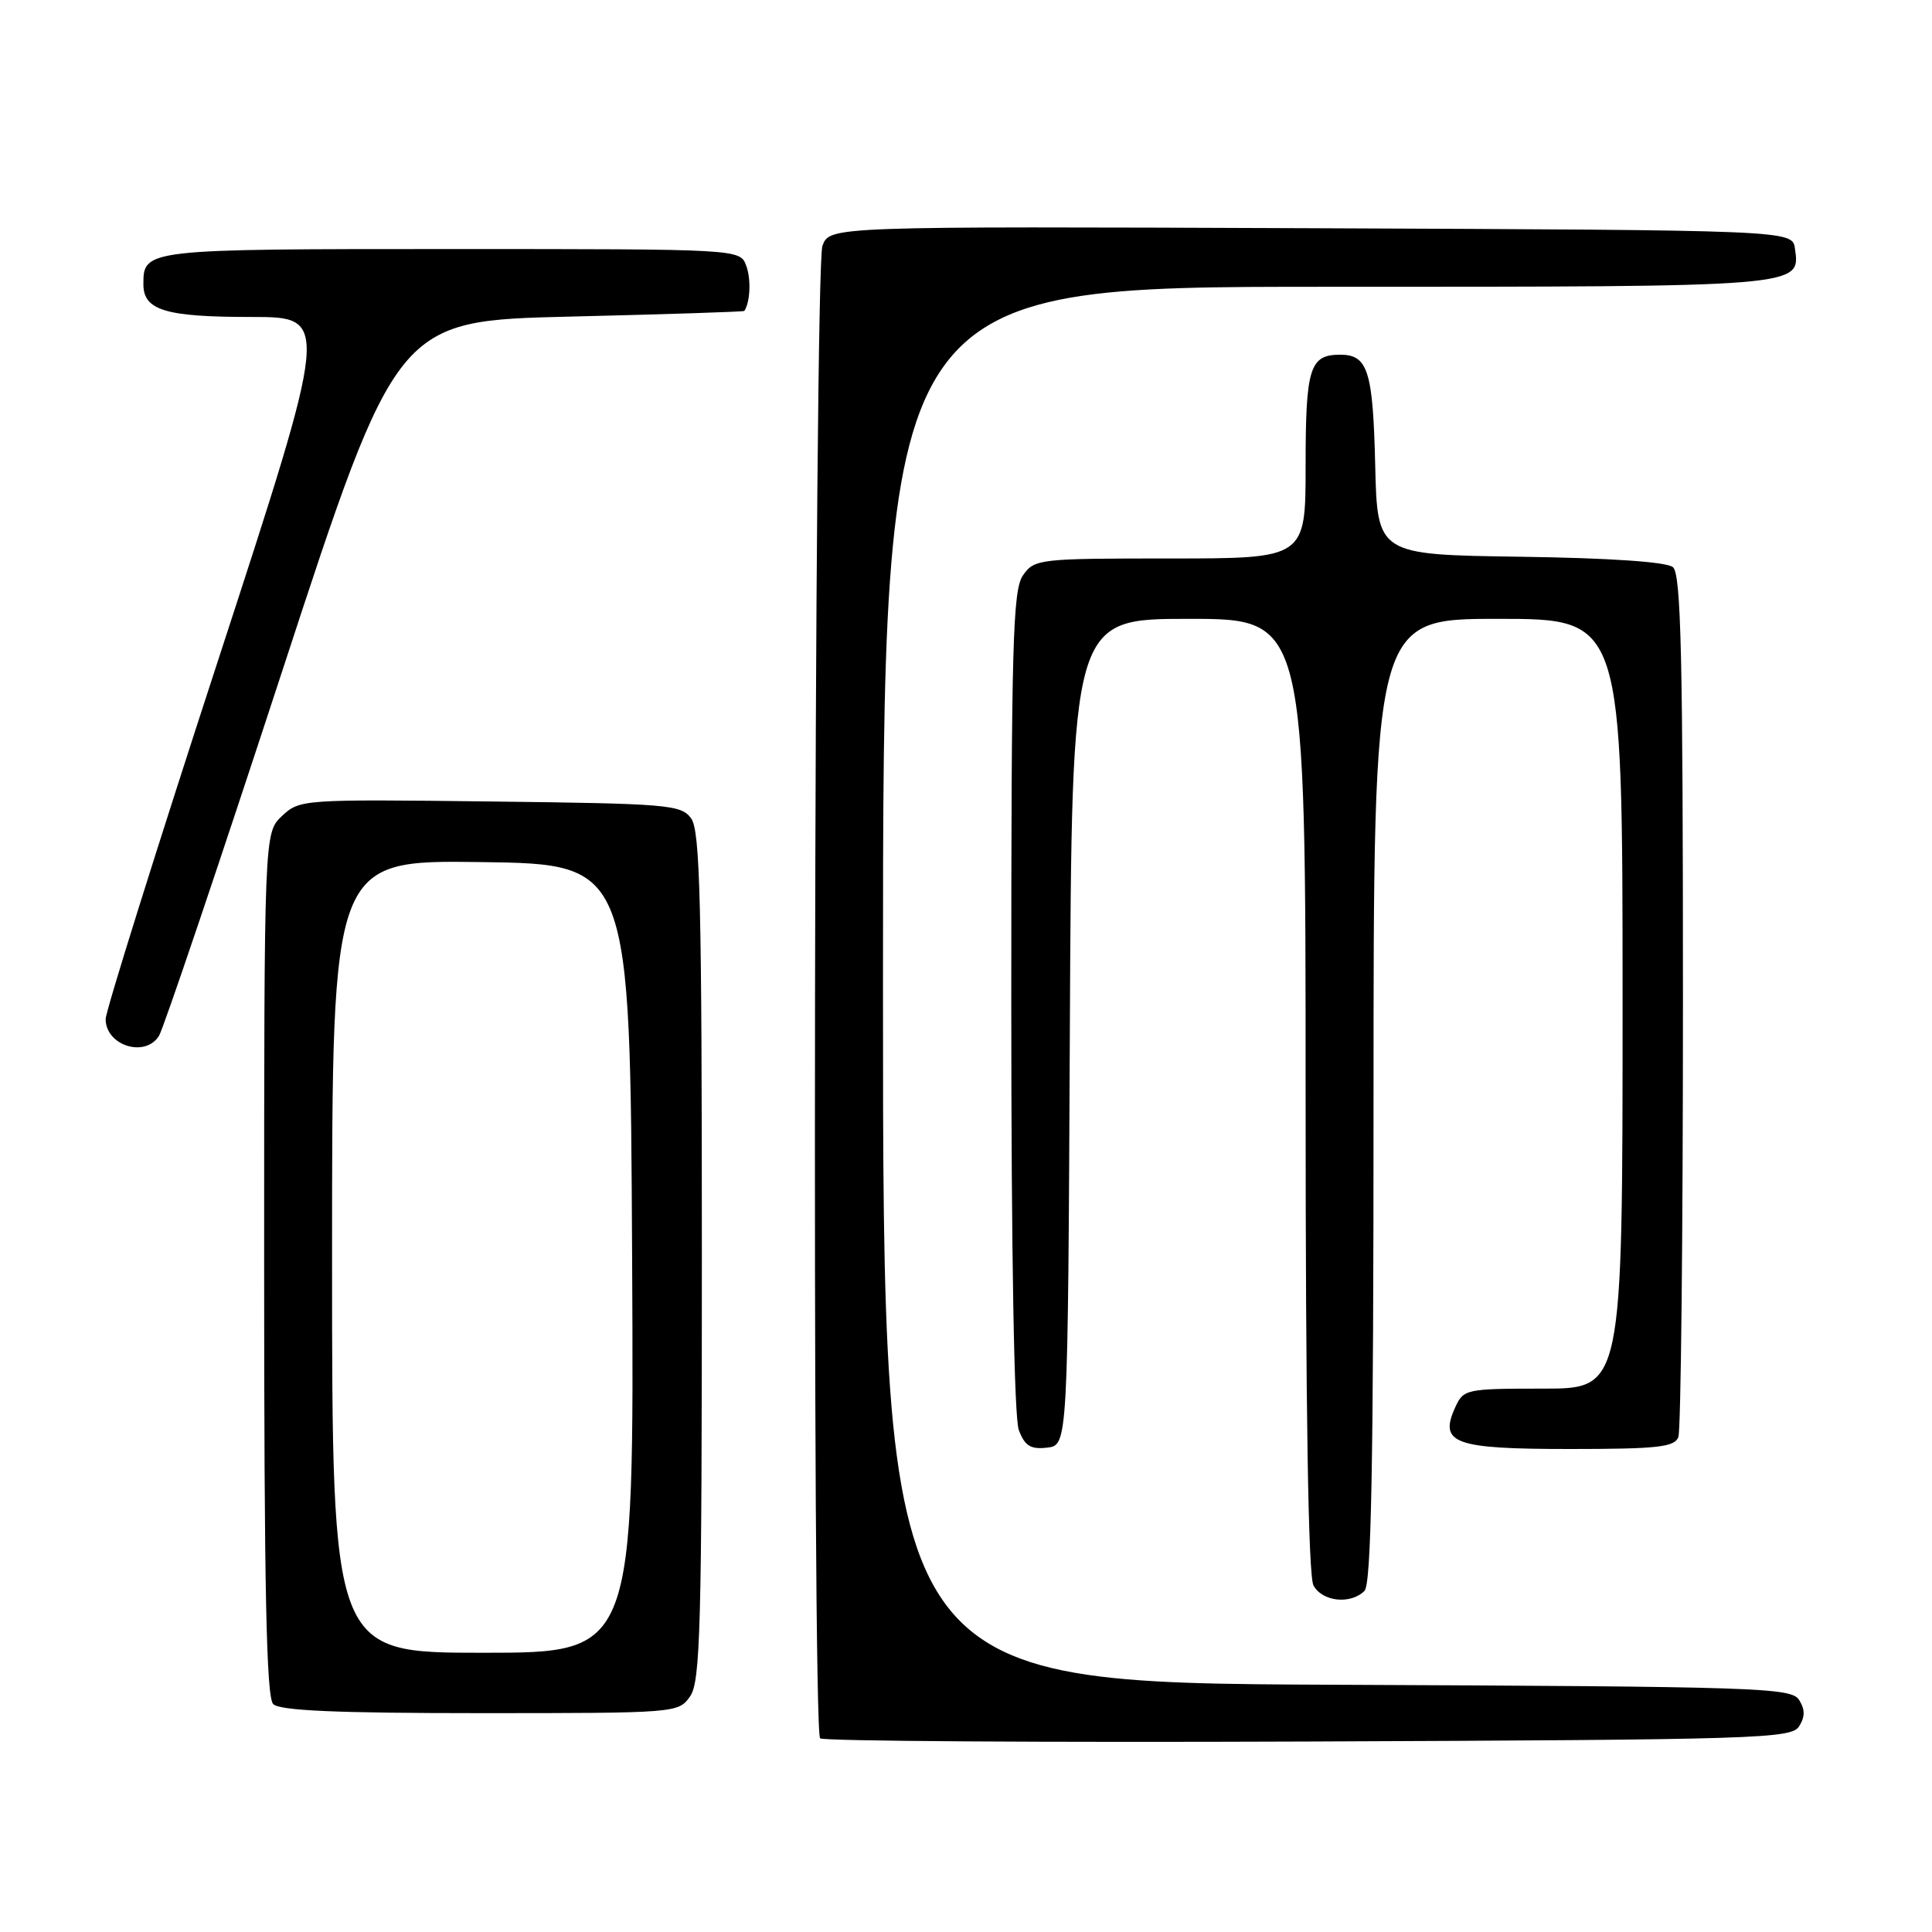 <?xml version="1.0" encoding="UTF-8" standalone="no"?>
<!DOCTYPE svg PUBLIC "-//W3C//DTD SVG 1.1//EN" "http://www.w3.org/Graphics/SVG/1.1/DTD/svg11.dtd" >
<svg xmlns="http://www.w3.org/2000/svg" xmlns:xlink="http://www.w3.org/1999/xlink" version="1.1" viewBox="0 0 256 256">
 <g >
 <path fill="currentColor"
d=" M 238.39 228.75 C 239.19 227.47 239.19 226.53 238.39 225.25 C 237.36 223.62 233.17 223.48 177.14 223.24 C 117.00 222.98 117.00 222.98 117.00 130.49 C 117.00 38.00 117.00 38.00 175.81 38.00 C 239.08 38.00 238.56 38.04 237.84 32.94 C 237.50 30.50 237.50 30.50 173.73 30.24 C 109.96 29.99 109.96 29.99 108.98 32.56 C 107.87 35.47 107.57 229.24 108.67 230.34 C 109.04 230.71 138.13 230.90 173.32 230.76 C 232.99 230.52 237.36 230.38 238.39 228.75 Z  M 91.44 224.78 C 92.81 222.83 93.00 215.61 93.00 166.47 C 93.00 119.63 92.77 110.06 91.58 108.44 C 90.25 106.62 88.57 106.48 64.95 106.20 C 40.06 105.90 39.70 105.93 37.37 108.12 C 35.00 110.35 35.00 110.35 35.00 167.47 C 35.00 210.57 35.29 224.89 36.20 225.80 C 37.07 226.67 44.57 227.00 63.64 227.00 C 89.63 227.00 89.90 226.98 91.44 224.78 Z  M 180.80 210.80 C 181.71 209.89 182.00 194.09 182.00 145.80 C 182.00 82.00 182.00 82.00 198.50 82.00 C 215.00 82.00 215.00 82.00 215.00 133.00 C 215.00 184.00 215.00 184.00 204.48 184.00 C 194.26 184.00 193.92 184.07 192.83 186.47 C 190.64 191.27 192.64 192.00 208.02 192.00 C 219.65 192.00 221.88 191.75 222.39 190.42 C 222.73 189.55 223.00 163.50 223.00 132.54 C 223.00 87.02 222.75 76.03 221.67 75.15 C 220.84 74.45 213.32 73.94 201.42 73.77 C 182.50 73.50 182.50 73.50 182.22 61.56 C 181.92 49.12 181.25 47.00 177.58 47.00 C 173.54 47.00 173.00 48.73 173.00 61.70 C 173.00 74.00 173.00 74.00 155.06 74.00 C 137.65 74.00 137.07 74.07 135.56 76.22 C 134.19 78.17 134.00 85.21 134.00 132.66 C 134.00 166.40 134.38 187.86 135.00 189.50 C 135.80 191.60 136.56 192.07 138.75 191.82 C 141.50 191.50 141.50 191.50 141.76 136.75 C 142.02 82.00 142.02 82.00 157.51 82.00 C 173.00 82.00 173.00 82.00 173.00 145.07 C 173.00 186.63 173.35 208.79 174.04 210.07 C 175.19 212.23 178.96 212.64 180.80 210.80 Z  M 21.07 137.25 C 21.66 136.29 29.00 114.58 37.37 89.00 C 52.58 42.50 52.58 42.50 75.54 41.95 C 88.17 41.65 98.56 41.31 98.63 41.20 C 99.41 40.02 99.54 36.99 98.88 35.21 C 98.06 33.00 98.06 33.00 59.73 33.00 C 19.19 33.00 19.00 33.02 19.00 37.66 C 19.00 41.12 21.91 42.00 33.30 42.00 C 43.73 42.00 43.73 42.00 28.87 87.58 C 20.69 112.64 14.00 134.00 14.00 135.03 C 14.00 138.55 19.24 140.20 21.07 137.25 Z  M 44.00 166.48 C 44.00 113.96 44.00 113.96 63.75 114.23 C 83.50 114.50 83.50 114.50 83.76 166.75 C 84.02 219.00 84.02 219.00 64.01 219.00 C 44.00 219.00 44.00 219.00 44.00 166.48 Z "/>
</g>
</svg>